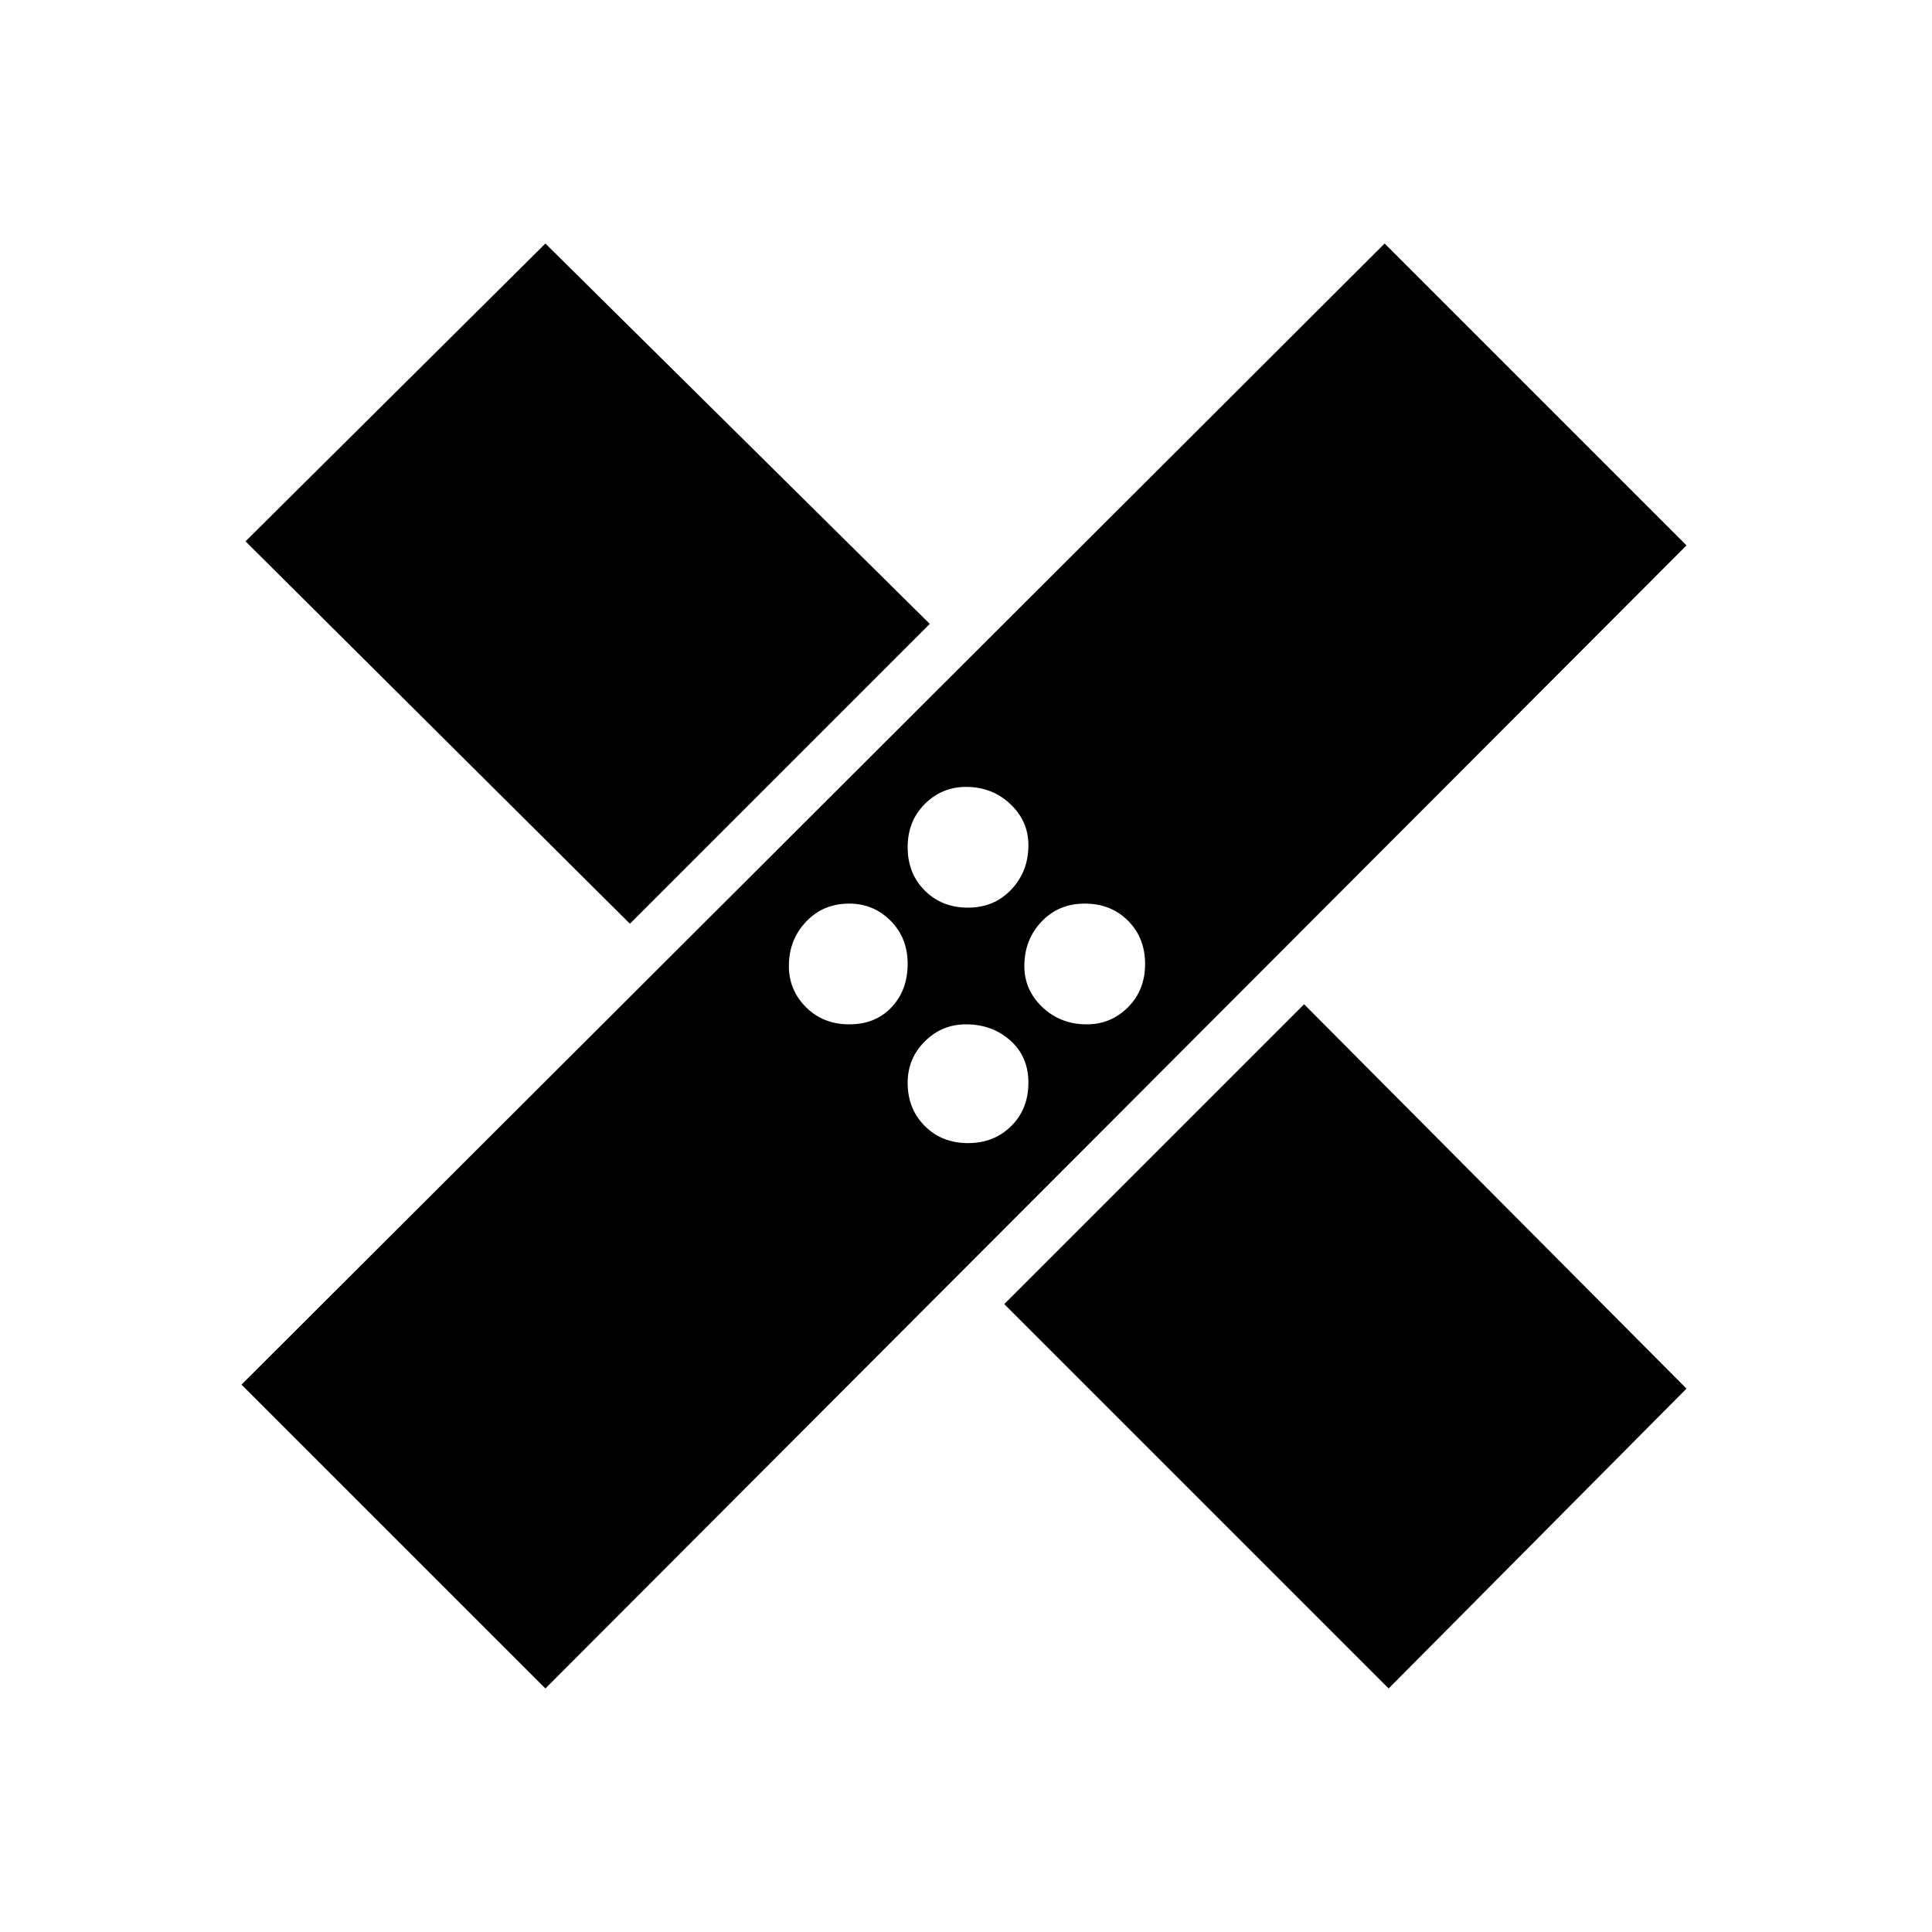 <svg xmlns="http://www.w3.org/2000/svg" height="40" width="40"><path d="M11.292 34.958 5 28.667 28.667 5.042l6.25 6.25Zm17.458 0L20.792 27 27 20.792l7.917 7.958Zm-8.708-11.291q.541 0 .896-.355.354-.354.354-.895 0-.542-.375-.875-.375-.334-.917-.334-.5 0-.854.354-.354.355-.354.855 0 .541.354.895.354.355.896.355Zm-2.459-2.459q.542 0 .875-.354.334-.354.334-.896 0-.541-.354-.896-.355-.354-.855-.354-.541 0-.895.375-.355.375-.355.917 0 .5.355.854.354.354.895.354Zm4.917 0q.5 0 .854-.354t.354-.896q0-.541-.354-.896-.354-.354-.896-.354-.541 0-.896.375-.354.375-.354.917 0 .5.375.854t.917.354Zm-9.458-2.083-7.959-7.917 6.209-6.166 7.958 7.875Zm7-.333q.541 0 .896-.375.354-.375.354-.917 0-.5-.375-.854T20 16.292q-.5 0-.854.354t-.354.896q0 .541.354.896.354.354.896.354Z"/></svg>